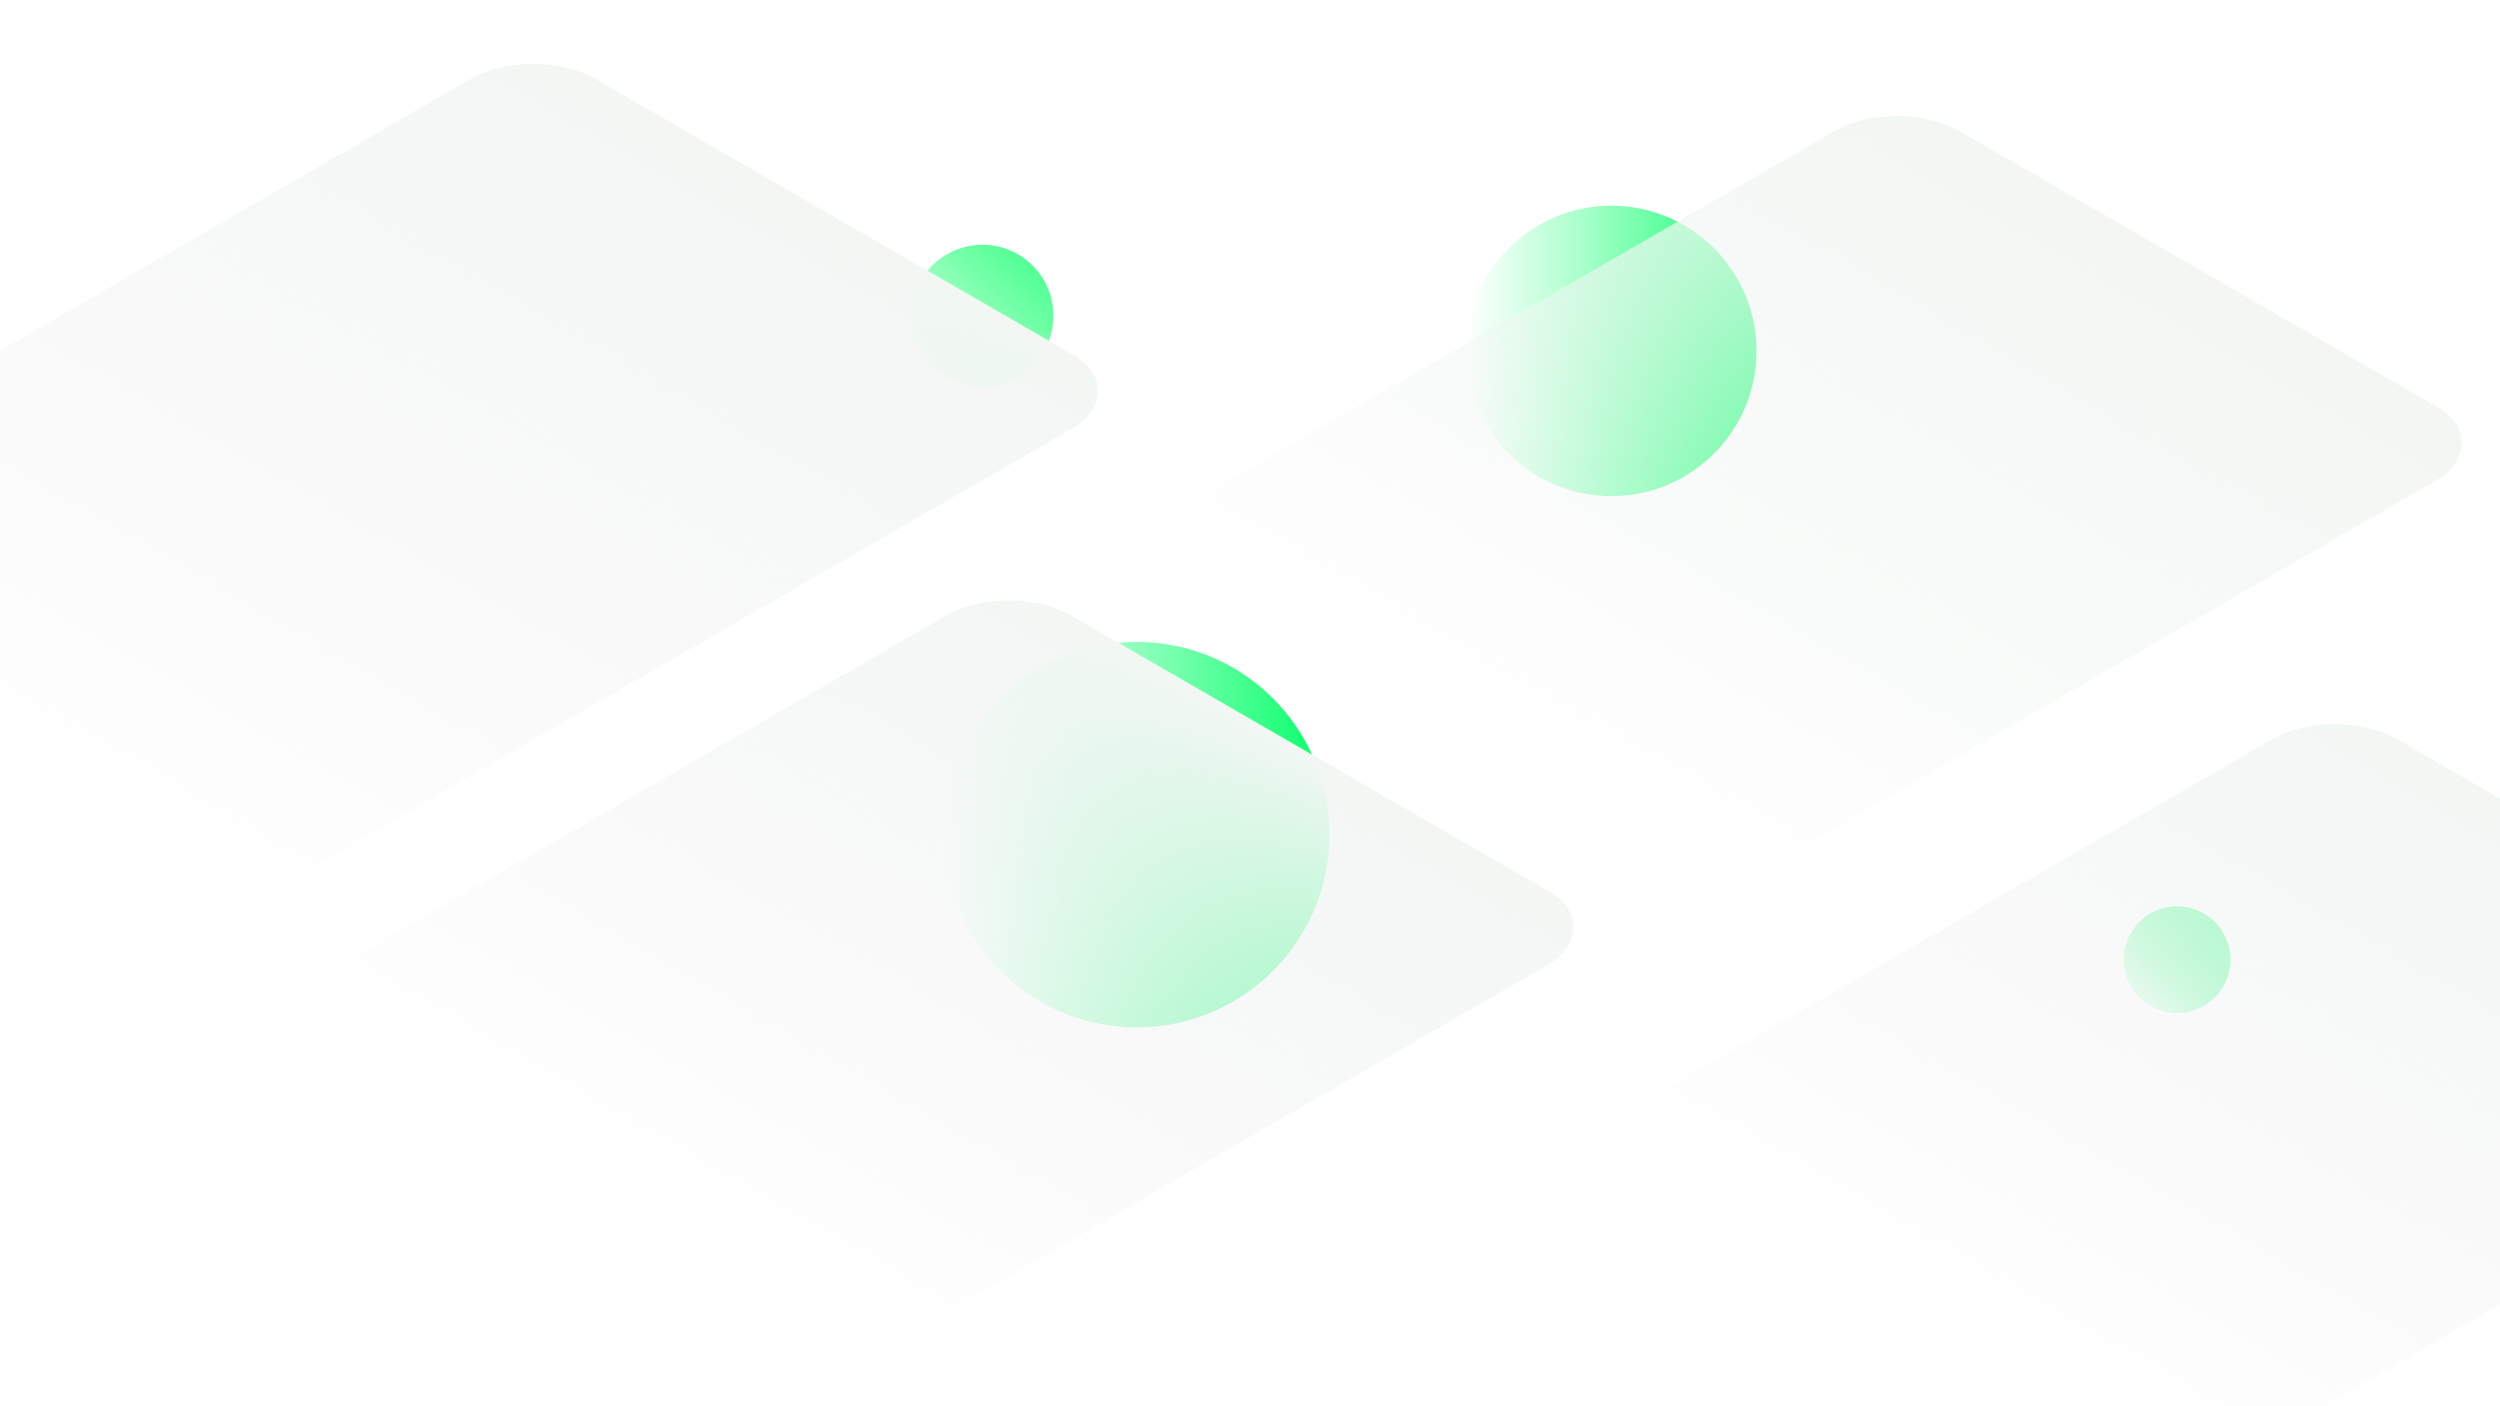 <svg width="1920" height="1080" viewBox="0 0 1920 1080" fill="none" xmlns="http://www.w3.org/2000/svg">
<g id="fignu5" clip-path="url(#clip0_36_6163)">
<circle id="fignu5-ball4" class="fignu5-ball4" cx="1237.5" cy="269.5" r="111.5" fill="url(#paint0_linear_36_6163)"/>
<circle id="fignu5-ball3" class="fignu5-ball3" cx="754.5" cy="242.5" r="54.5" fill="url(#paint1_linear_36_6163)"/>
<circle id="fignu5-ball2" class="fignu5-ball2" cx="873" cy="641" r="148" fill="url(#paint2_linear_36_6163)"/>
<circle id="fignu5-ball1" class="fignu5-ball1" cx="1672" cy="737" r="41" fill="url(#paint3_linear_36_6163)"/>
<g id="bg-home-rect2" class="bg-home-rect2" filter="url(#filter0_b_36_6163)">
<rect width="535.102" height="694.946" rx="55" transform="matrix(0.866 0.5 -0.866 0.5 1456.84 73)" fill="url(#paint4_linear_36_6163)"/>
</g>
<g id="bg-home-rect1" class="bg-home-rect1" filter="url(#filter1_b_36_6163)">
<rect width="535.102" height="632.327" rx="55" transform="matrix(0.866 0.5 -0.866 0.5 774.611 445)" fill="url(#paint5_linear_36_6163)"/>
</g>
<g id="bg-home-rect4" class="bg-home-rect4" filter="url(#filter2_b_36_6163)">
<rect width="535.102" height="640.833" rx="55" transform="matrix(0.866 0.5 -0.866 0.5 1792.98 540)" fill="url(#paint6_linear_36_6163)"/>
</g>
<g id="bg-home-rect3" class="bg-home-rect3" filter="url(#filter3_b_36_6163)">
<rect width="535.102" height="790.258" rx="55" transform="matrix(0.866 0.5 -0.866 0.5 409.383 33)" fill="url(#paint7_linear_36_6163)"/>
</g>
</g>
<defs>
<filter id="filter0_b_36_6163" x="864.902" y="71.109" width="1045.45" height="618.806" filterUnits="userSpaceOnUse" color-interpolation-filters="sRGB">
<feFlood flood-opacity="0" result="BackgroundImageFix"/>
<feGaussianBlur in="BackgroundImageFix" stdDeviation="9"/>
<feComposite in2="SourceAlpha" operator="in" result="effect1_backgroundBlur_36_6163"/>
<feBlend mode="normal" in="SourceGraphic" in2="effect1_backgroundBlur_36_6163" result="shape"/>
</filter>
<filter id="filter1_b_36_6163" x="236.902" y="443.109" width="991.219" height="587.496" filterUnits="userSpaceOnUse" color-interpolation-filters="sRGB">
<feFlood flood-opacity="0" result="BackgroundImageFix"/>
<feGaussianBlur in="BackgroundImageFix" stdDeviation="9"/>
<feComposite in2="SourceAlpha" operator="in" result="effect1_backgroundBlur_36_6163"/>
<feBlend mode="normal" in="SourceGraphic" in2="effect1_backgroundBlur_36_6163" result="shape"/>
</filter>
<filter id="filter2_b_36_6163" x="1247.9" y="538.109" width="998.585" height="591.749" filterUnits="userSpaceOnUse" color-interpolation-filters="sRGB">
<feFlood flood-opacity="0" result="BackgroundImageFix"/>
<feGaussianBlur in="BackgroundImageFix" stdDeviation="9"/>
<feComposite in2="SourceAlpha" operator="in" result="effect1_backgroundBlur_36_6163"/>
<feBlend mode="normal" in="SourceGraphic" in2="effect1_backgroundBlur_36_6163" result="shape"/>
</filter>
<filter id="filter3_b_36_6163" x="-265.1" y="31.109" width="1127.99" height="666.462" filterUnits="userSpaceOnUse" color-interpolation-filters="sRGB">
<feFlood flood-opacity="0" result="BackgroundImageFix"/>
<feGaussianBlur in="BackgroundImageFix" stdDeviation="9"/>
<feComposite in2="SourceAlpha" operator="in" result="effect1_backgroundBlur_36_6163"/>
<feBlend mode="normal" in="SourceGraphic" in2="effect1_backgroundBlur_36_6163" result="shape"/>
</filter>
<linearGradient id="paint0_linear_36_6163" x1="1349" y1="269.5" x2="1126" y2="269.5" gradientUnits="userSpaceOnUse">
<stop stop-color="#00FF66"/>
<stop offset="1" stop-color="#3EFF8B" stop-opacity="0"/>
</linearGradient>
<linearGradient id="paint1_linear_36_6163" x1="809" y1="188" x2="700" y2="297" gradientUnits="userSpaceOnUse">
<stop stop-color="#3DFF8A"/>
<stop offset="1" stop-color="#00FF57" stop-opacity="0"/>
</linearGradient>
<linearGradient id="paint2_linear_36_6163" x1="1021" y1="641" x2="725" y2="641" gradientUnits="userSpaceOnUse">
<stop stop-color="#00FF66"/>
<stop offset="1" stop-color="#3EFF8B" stop-opacity="0"/>
</linearGradient>
<linearGradient id="paint3_linear_36_6163" x1="1713" y1="696" x2="1631" y2="778" gradientUnits="userSpaceOnUse">
<stop stop-color="#3DFF8A"/>
<stop offset="1" stop-color="#00FF57" stop-opacity="0"/>
</linearGradient>
<linearGradient id="paint4_linear_36_6163" x1="267.551" y1="0" x2="267.551" y2="694.946" gradientUnits="userSpaceOnUse">
<stop stop-color="#F3F7F4"/>
<stop offset="1" stop-color="#F0F5F1" stop-opacity="0"/>
</linearGradient>
<linearGradient id="paint5_linear_36_6163" x1="267.551" y1="0" x2="267.551" y2="632.327" gradientUnits="userSpaceOnUse">
<stop stop-color="#F3F7F4"/>
<stop offset="1" stop-color="#F3F0F5" stop-opacity="0"/>
</linearGradient>
<linearGradient id="paint6_linear_36_6163" x1="267.551" y1="0" x2="267.551" y2="640.833" gradientUnits="userSpaceOnUse">
<stop stop-color="#F3F7F4"/>
<stop offset="1" stop-color="#F3F0F5" stop-opacity="0"/>
</linearGradient>
<linearGradient id="paint7_linear_36_6163" x1="267.551" y1="0" x2="267.551" y2="790.258" gradientUnits="userSpaceOnUse">
<stop stop-color="#F3F7F4"/>
<stop offset="1" stop-color="#F3F0F5" stop-opacity="0"/>
</linearGradient>
<clipPath id="clip0_36_6163">
<rect width="1920" height="1080" fill="white"/>
</clipPath>
</defs>
</svg>
